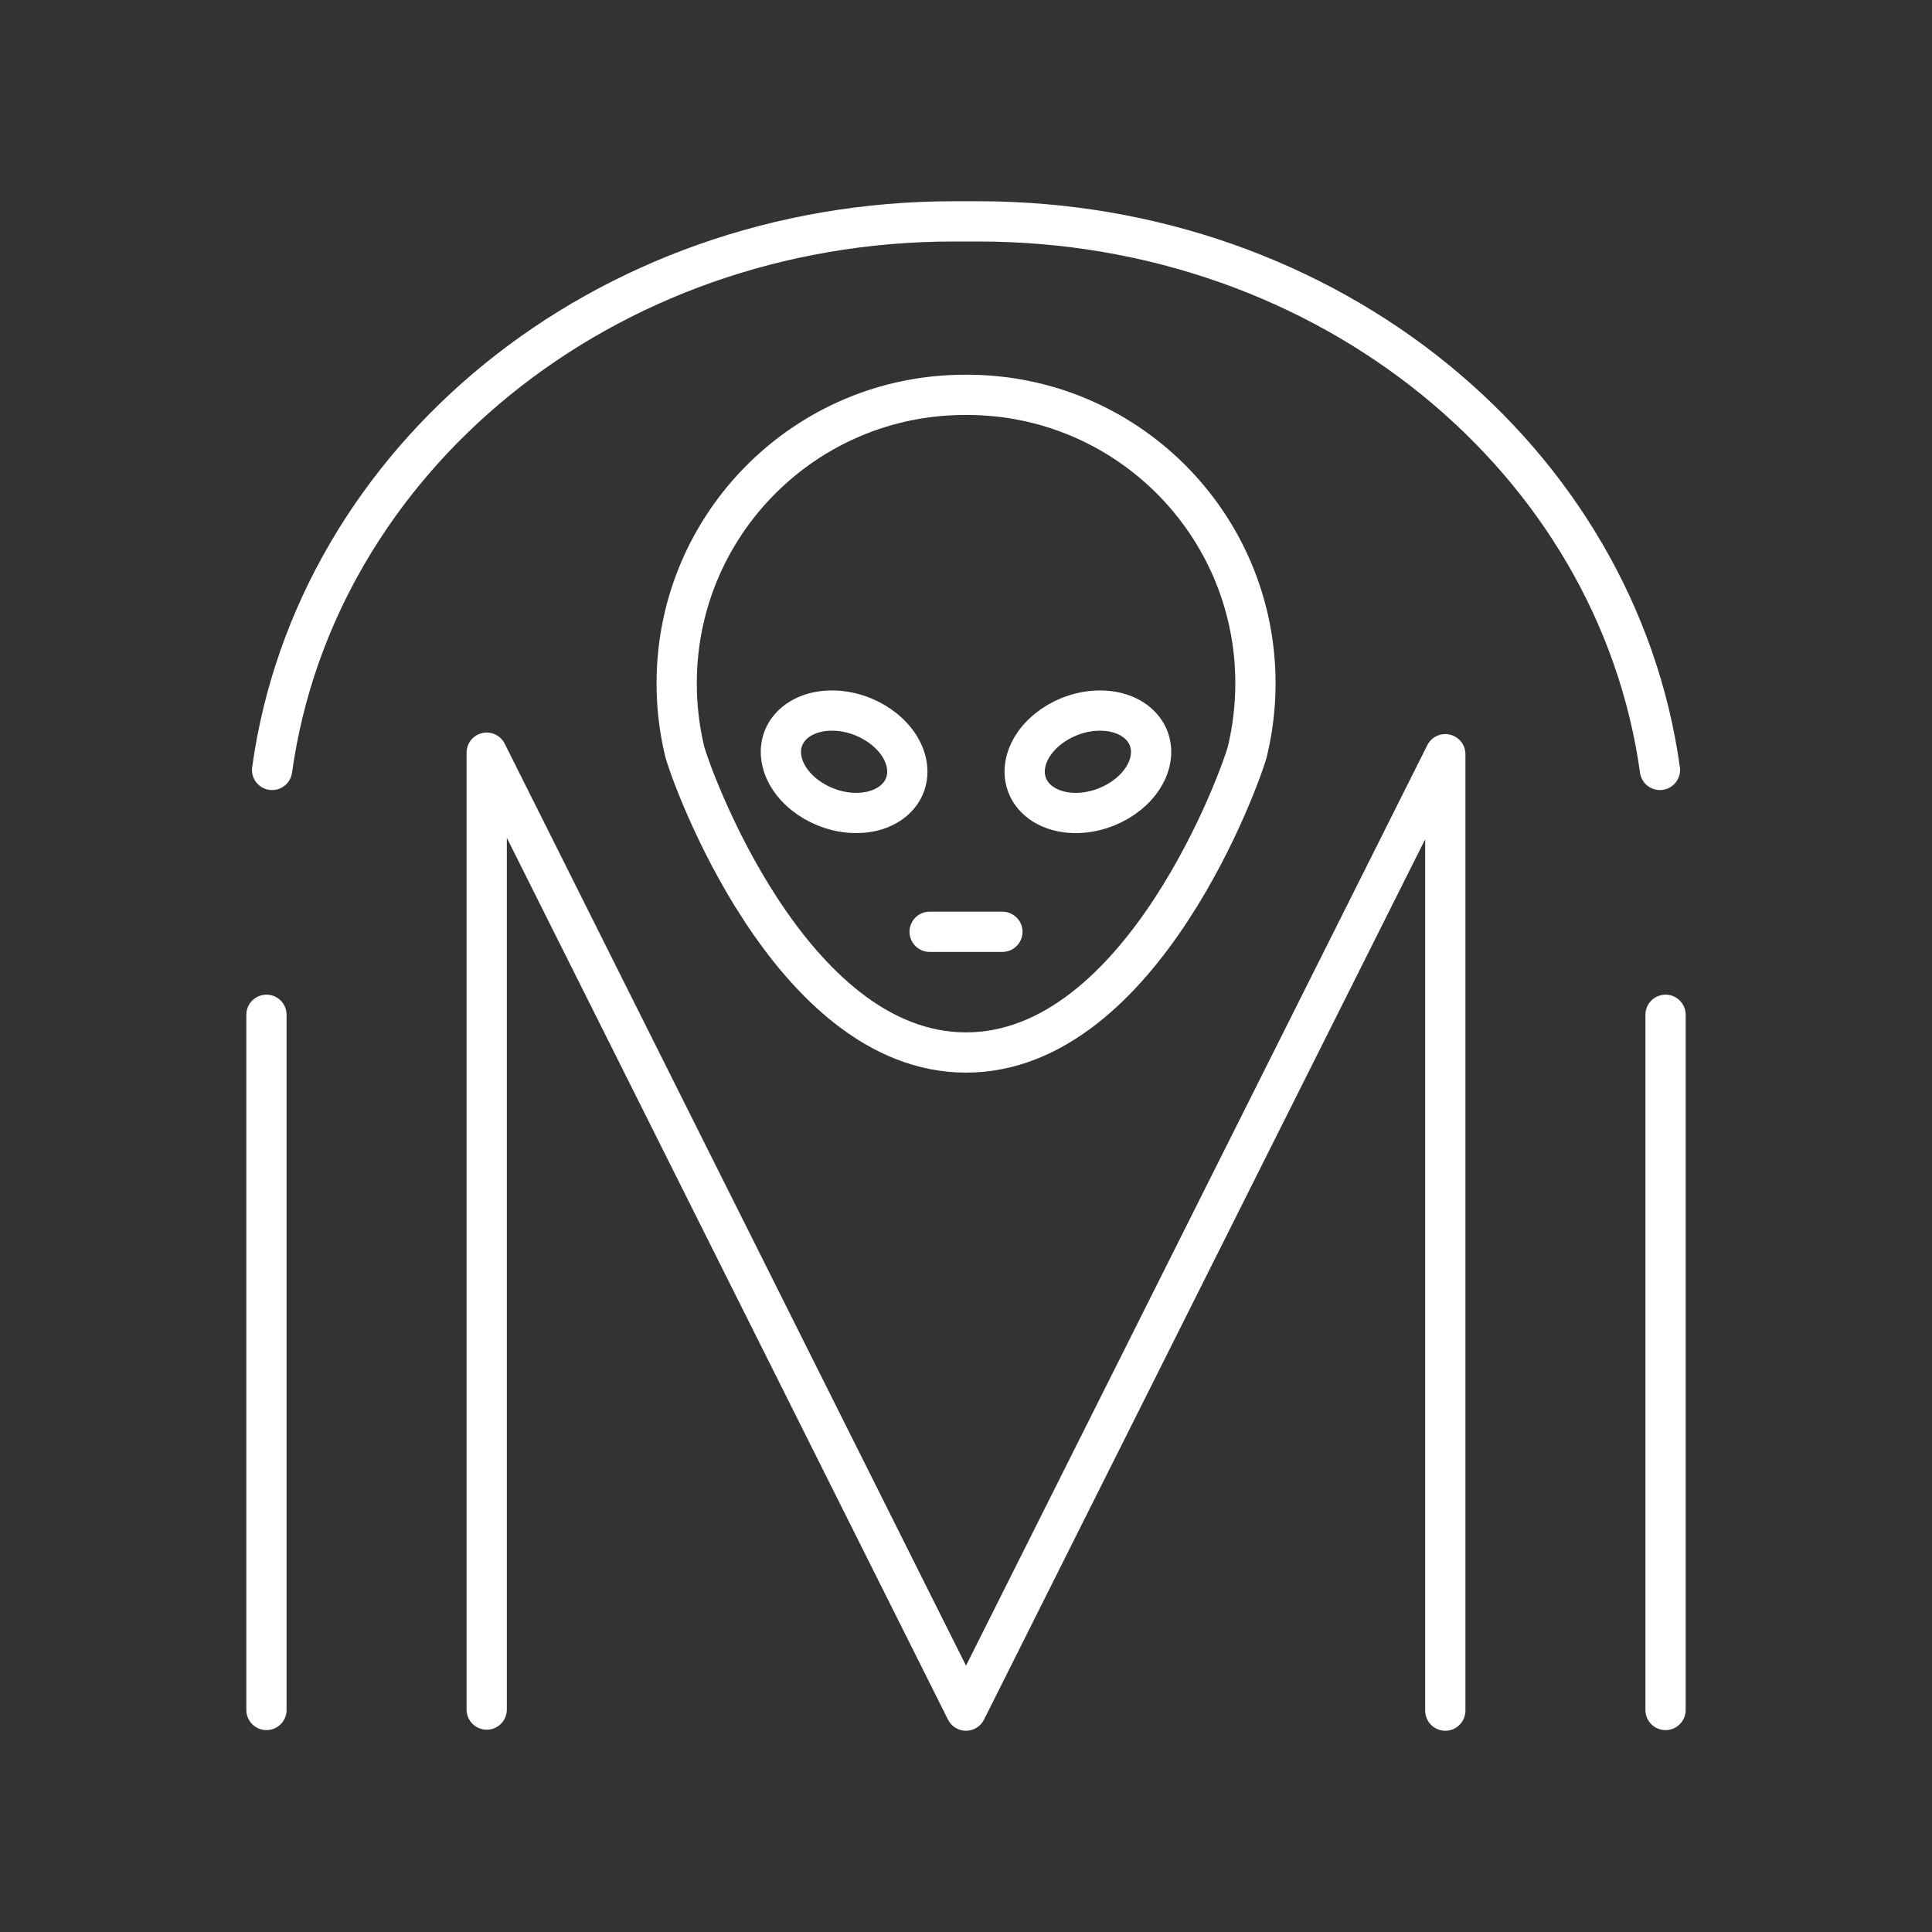 <?xml version="1.0" encoding="UTF-8"?><svg id="b" xmlns="http://www.w3.org/2000/svg" viewBox="0 0 48 48"><rect x="0" y="0" width="48" height="48" fill="#333333" stroke="none"/><defs><style>.d{fill:none;stroke:#fff;stroke-linecap:round;stroke-linejoin:round;}</style></defs><path id="c" class="d" d="M28.57,18.926c-.167.703-.992,1.272-1.843,1.272-.851,0-1.406-.569-1.24-1.272.167-.703.992-1.272,1.843-1.272.851,0,1.406.569,1.24,1.272ZM19.43,18.926c.167.703.992,1.272,1.843,1.272.851,0,1.406-.569,1.24-1.272-.167-.703-.992-1.272-1.843-1.272-.851,0-1.406.569-1.24,1.272ZM23.096,23.15h1.808M17.006,18.647c-.13-.547-.195-1.108-.194-1.67-.002-3.956,3.203-7.165,7.159-7.167.01,0,.02,0,.03,0h0c3.956-.015,7.175,3.18,7.19,7.136,0,.011,0,.021,0,.032,0,.575-.068,1.134-.195,1.67-.13.545-2.606,7.501-6.995,7.501s-6.865-6.956-6.995-7.501v-.001ZM12.092,42.474v-23.774l11.908,23.8,11.908-23.762v23.762M6.62,42.484v-17.272M6.76,19.129c1.071-7.709,8.219-13.629,16.933-13.629h.616c8.714,0,15.863,5.921,16.932,13.629M41.38,25.212v17.272"/></svg>